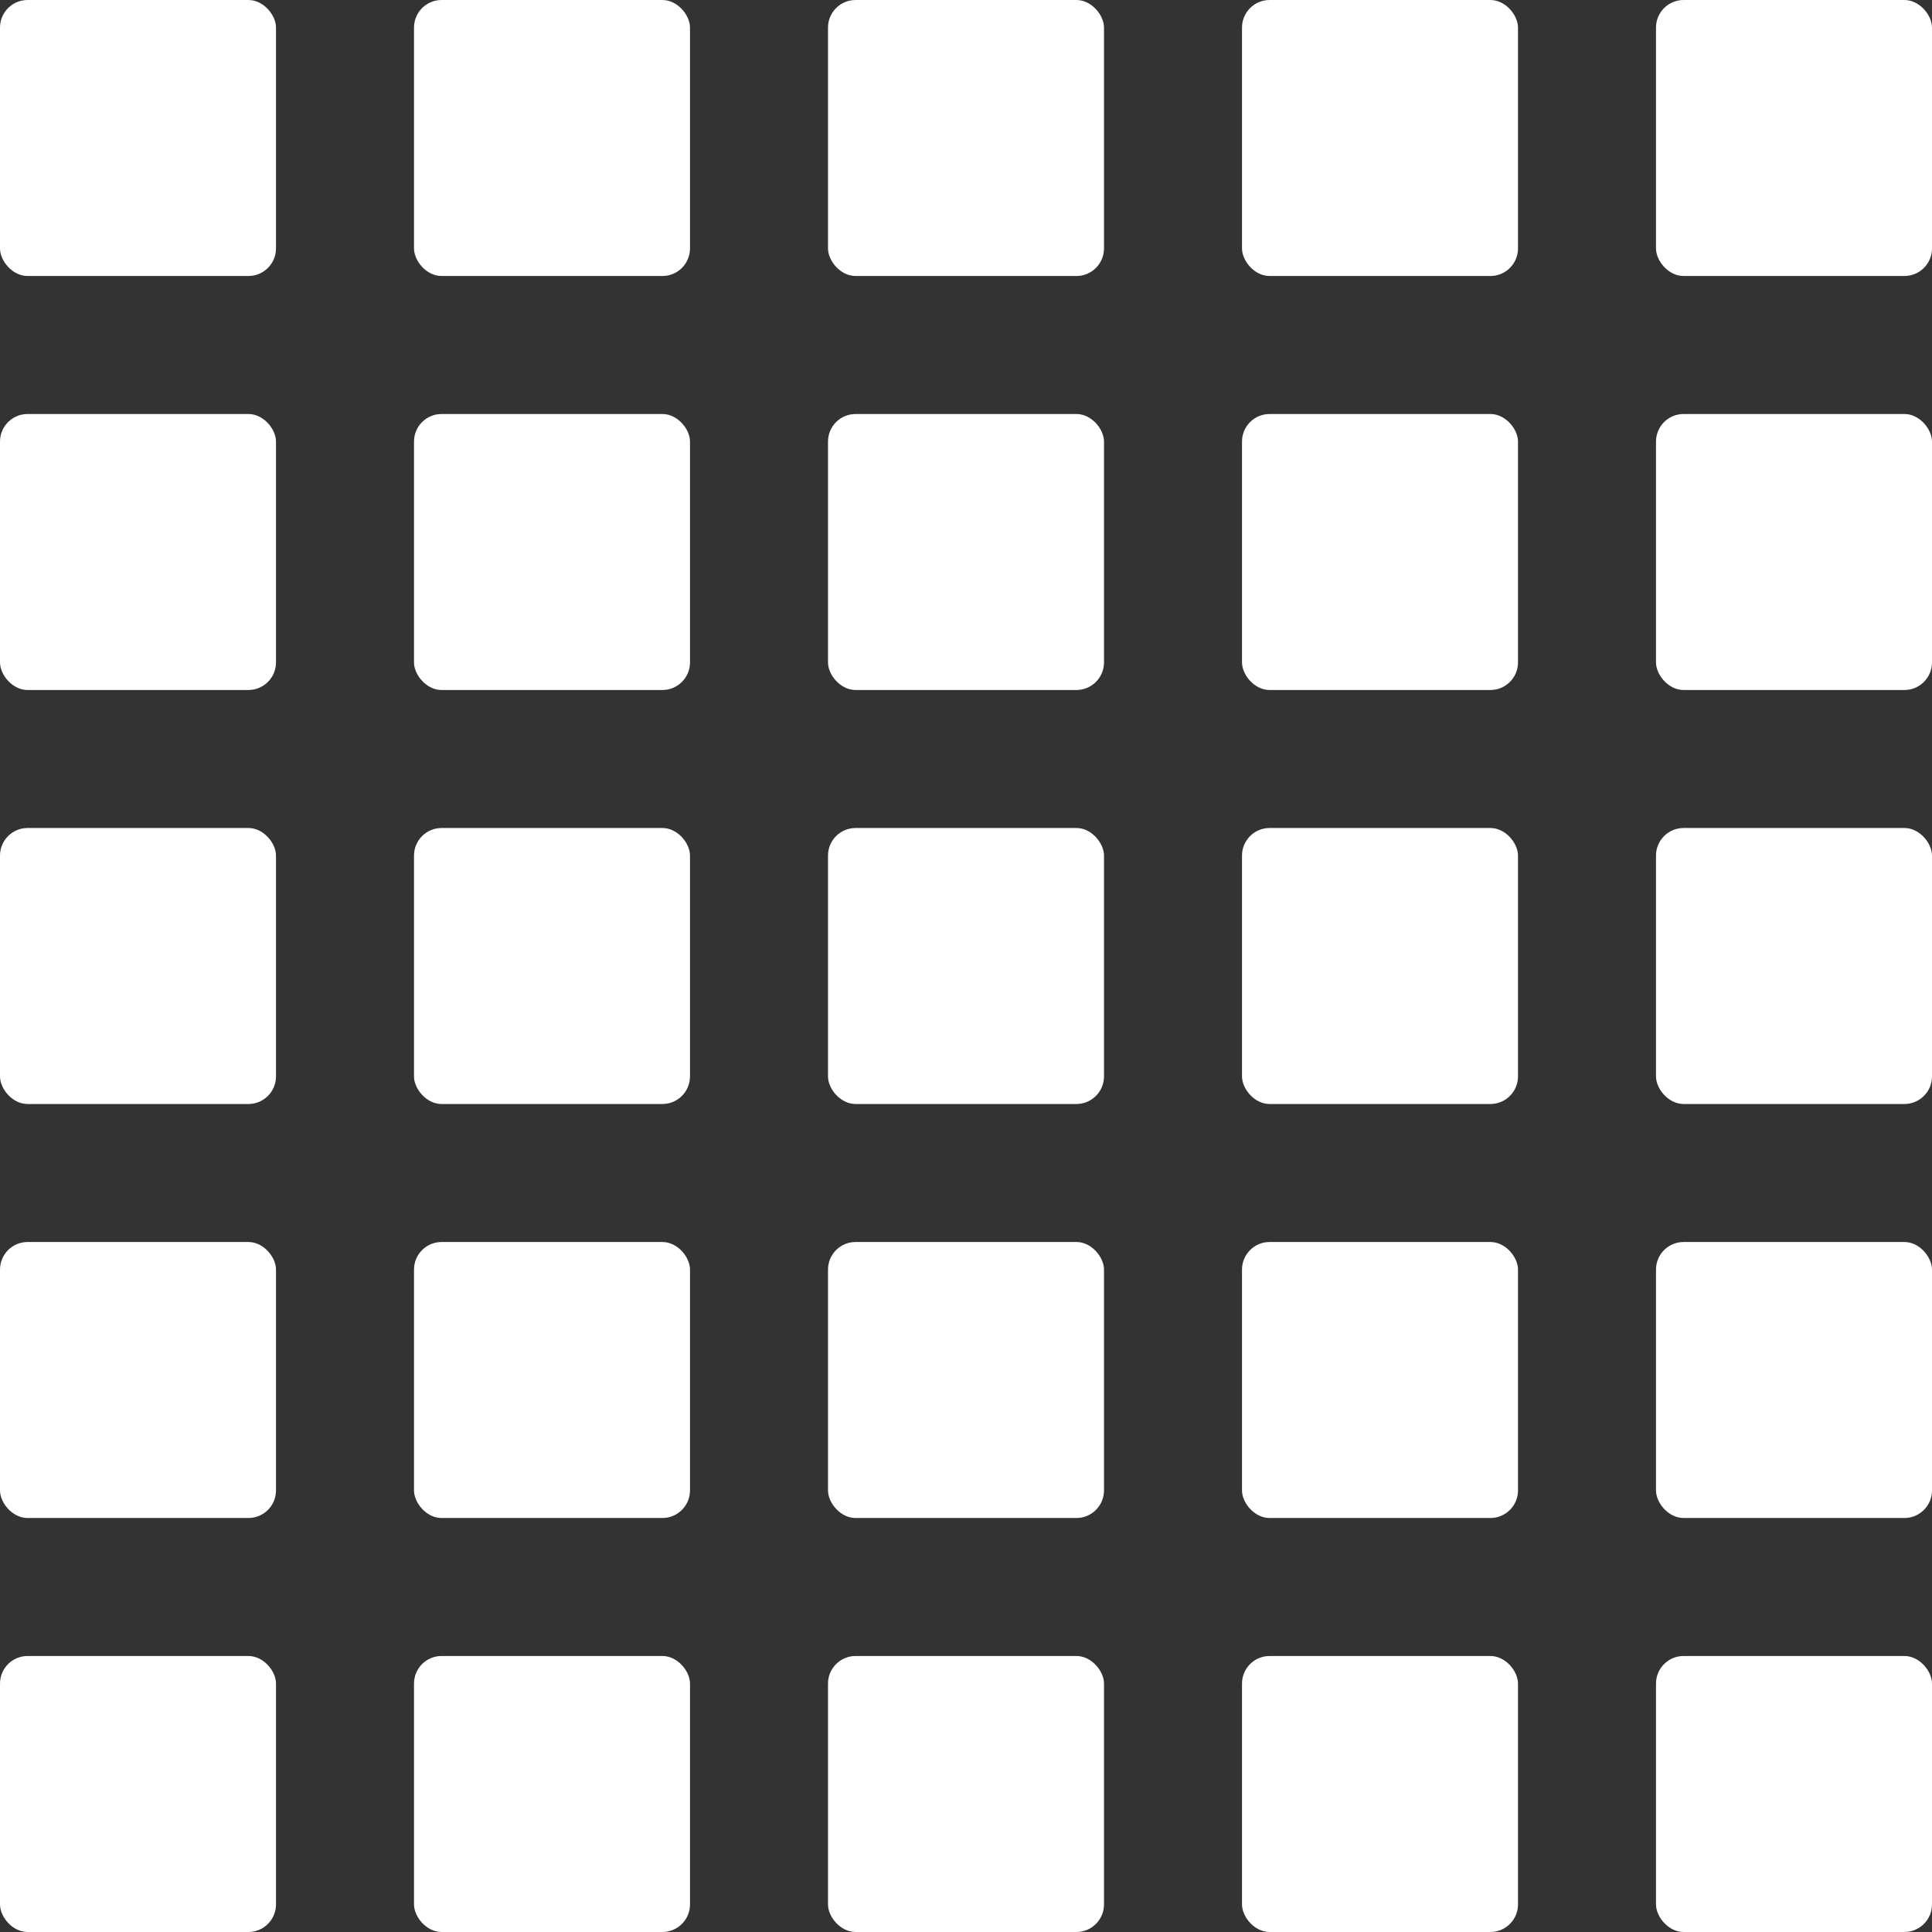 <svg width="700" height="700" viewBox="0 0 700 700" fill="none" xmlns="http://www.w3.org/2000/svg">
<rect x="0" y="0" width="700" height="700" fill="#333333" stroke="none"/>
<rect width="100" height="100" rx="10" fill="white"/>
<rect x="150" width="100" height="100" rx="10" fill="white"/>
<rect x="300" width="100" height="100" rx="10" fill="white"/>
<rect x="450" width="100" height="100" rx="10" fill="white"/>
<rect x="600" width="100" height="100" rx="10" fill="white"/>
<rect y="150" width="100" height="100" rx="10" fill="white"/>
<rect x="150" y="150" width="100" height="100" rx="10" fill="white"/>
<rect x="300" y="150" width="100" height="100" rx="10" fill="white"/>
<rect x="450" y="150" width="100" height="100" rx="10" fill="white"/>
<rect x="600" y="150" width="100" height="100" rx="10" fill="white"/>
<rect y="300" width="100" height="100" rx="10" fill="white"/>
<rect x="150" y="300" width="100" height="100" rx="10" fill="white"/>
<rect x="300" y="300" width="100" height="100" rx="10" fill="white"/>
<rect x="450" y="300" width="100" height="100" rx="10" fill="white"/>
<rect x="600" y="300" width="100" height="100" rx="10" fill="white"/>
<rect y="450" width="100" height="100" rx="10" fill="white"/>
<rect x="150" y="450" width="100" height="100" rx="10" fill="white"/>
<rect x="300" y="450" width="100" height="100" rx="10" fill="white"/>
<rect x="450" y="450" width="100" height="100" rx="10" fill="white"/>
<rect x="600" y="450" width="100" height="100" rx="10" fill="white"/>
<rect y="600" width="100" height="100" rx="10" fill="white"/>
<rect x="150" y="600" width="100" height="100" rx="10" fill="white"/>
<rect x="300" y="600" width="100" height="100" rx="10" fill="white"/>
<rect x="450" y="600" width="100" height="100" rx="10" fill="white"/>
<rect x="600" y="600" width="100" height="100" rx="10" fill="white"/>
</svg>
